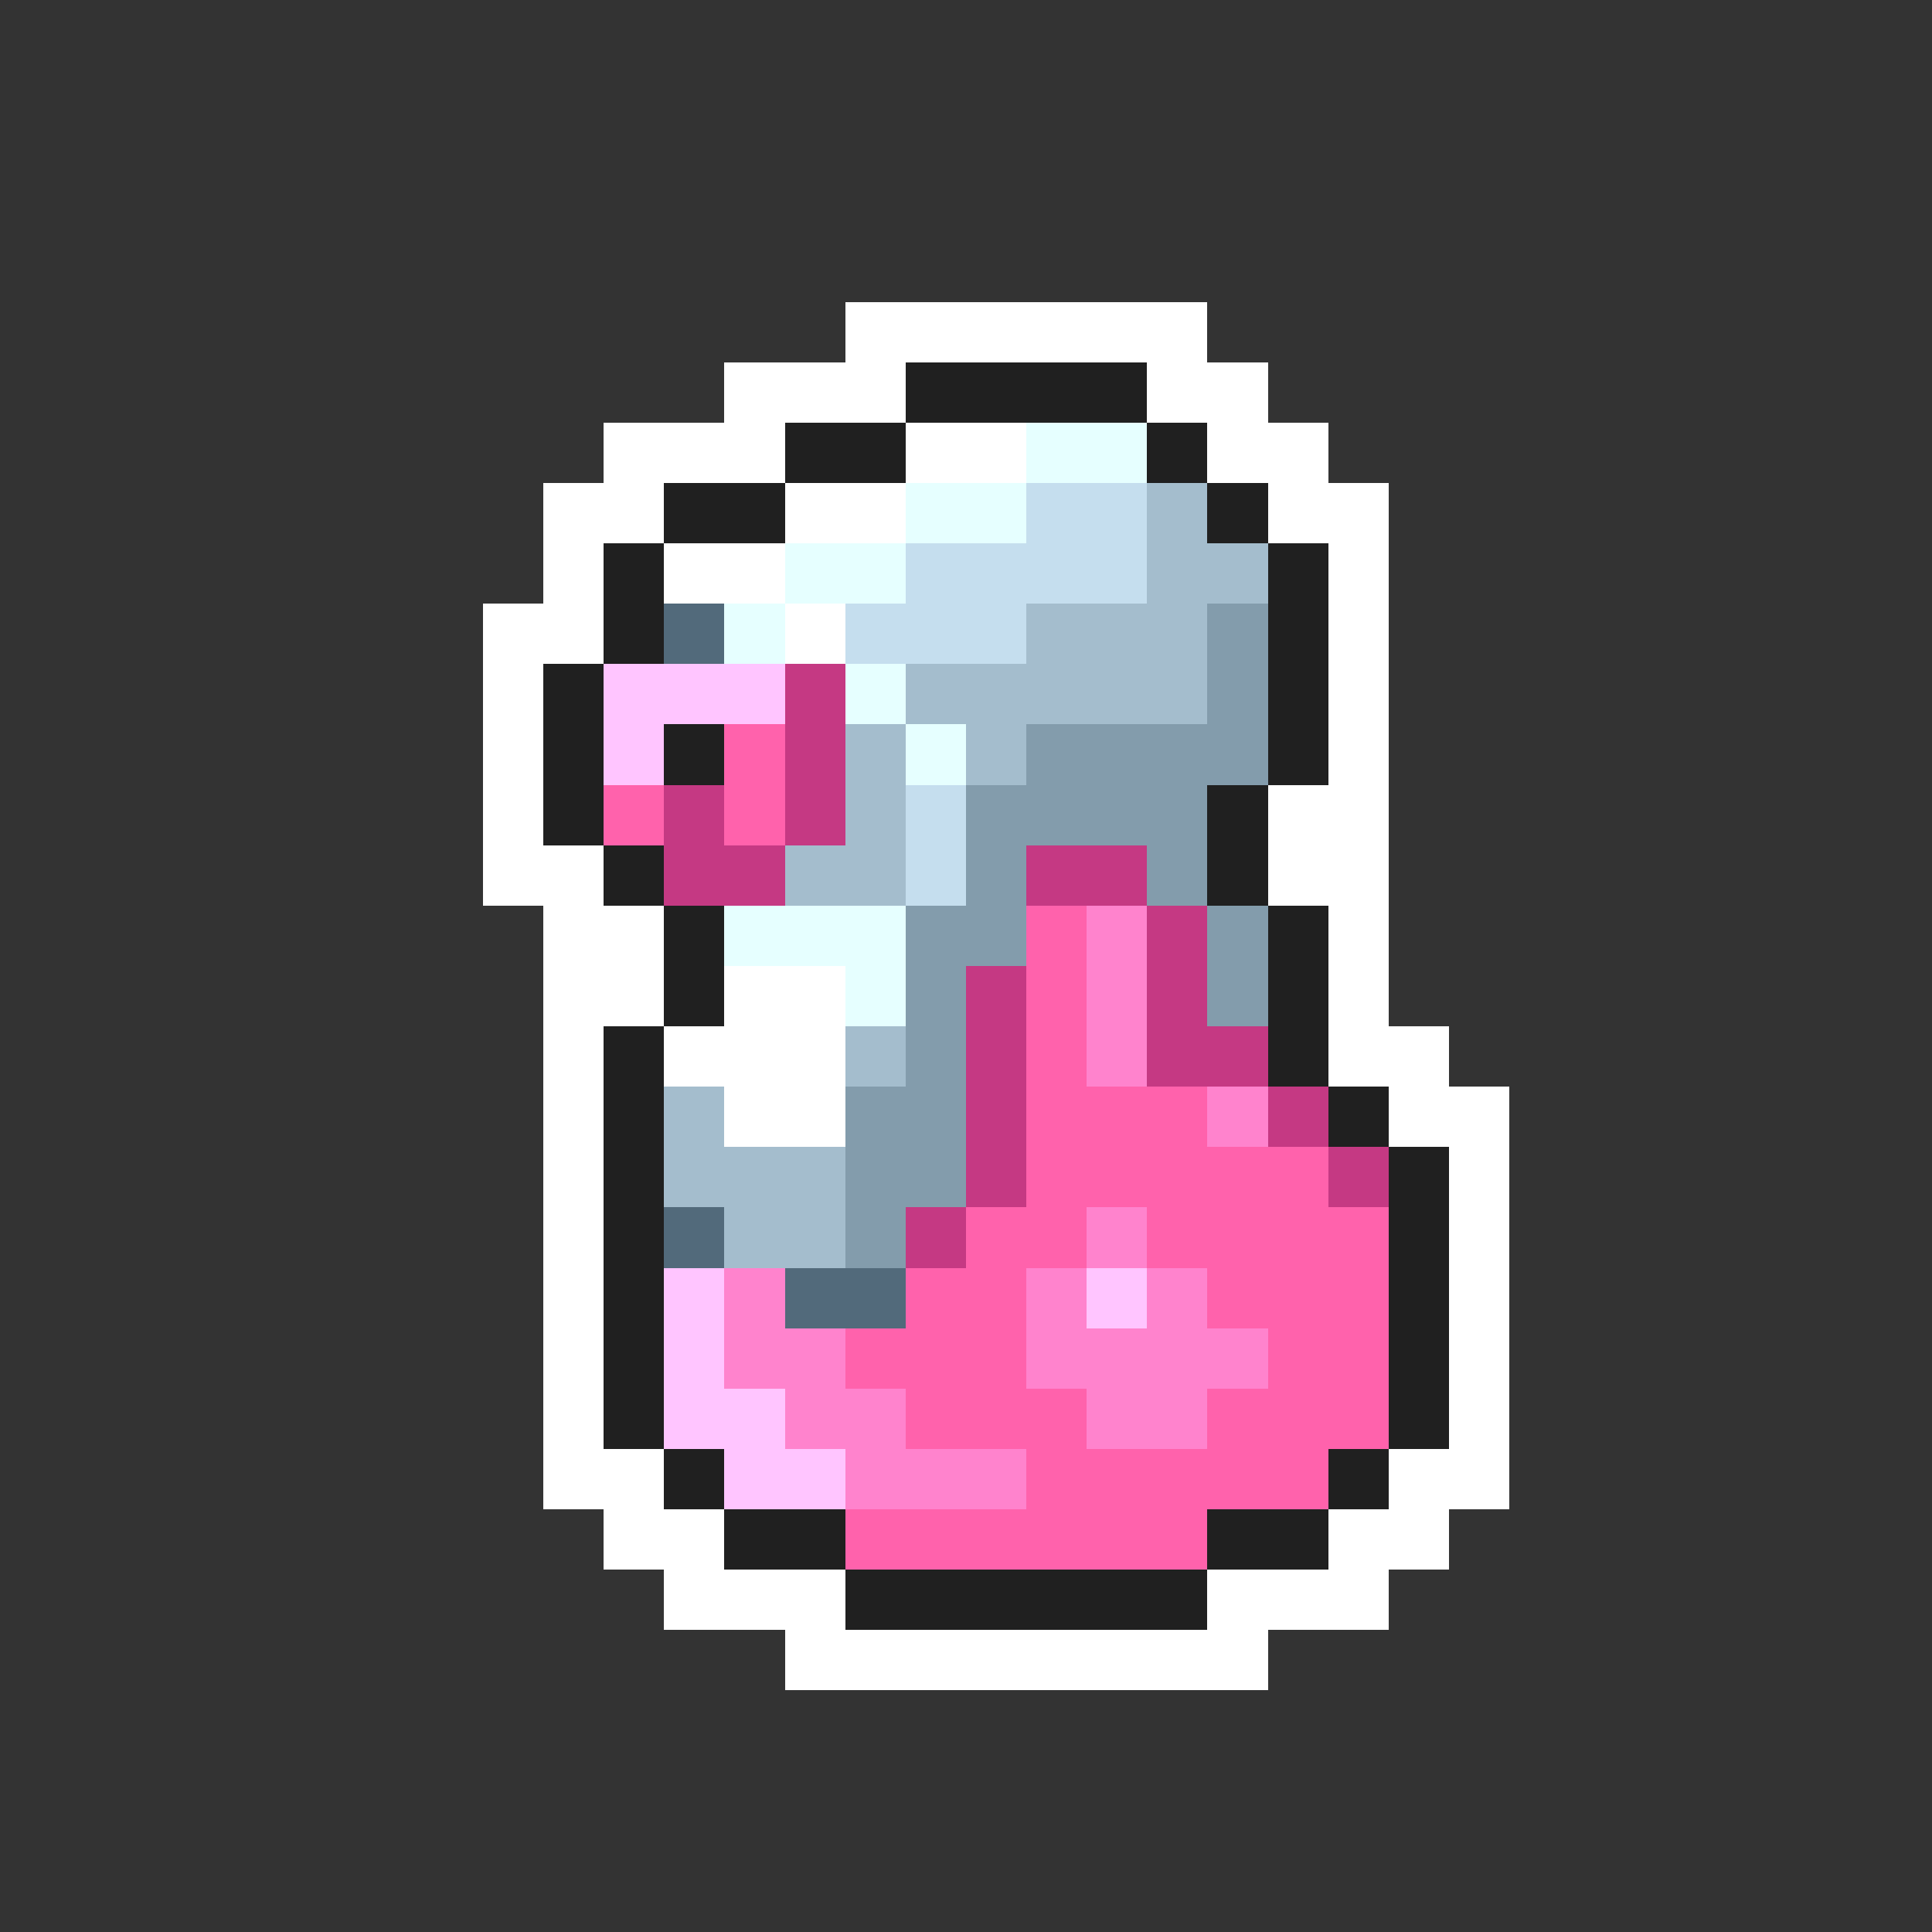 <svg xmlns="http://www.w3.org/2000/svg" viewBox="0 -0.5 32 32" shape-rendering="crispEdges">
<rect x="0" y="-0.5" width="32" height="32" fill="#333333" stroke="none"/>
<path stroke="#ffffff" d="M14 5h6M12 6h3M19 6h2M10 7h3M15 7h2M20 7h2M9 8h2M13 8h2M21 8h2M9 9h1M11 9h2M22 9h1M8 10h2M13 10h1M22 10h1M8 11h1M22 11h1M8 12h1M22 12h1M8 13h1M21 13h2M8 14h2M21 14h2M9 15h2M22 15h1M9 16h2M12 16h2M22 16h1M9 17h1M11 17h3M22 17h2M9 18h1M12 18h2M23 18h2M9 19h1M24 19h1M9 20h1M24 20h1M9 21h1M24 21h1M9 22h1M24 22h1M9 23h1M24 23h1M9 24h2M23 24h2M10 25h2M22 25h2M11 26h3M20 26h3M13 27h8" />
<path stroke="#202020" d="M15 6h4M13 7h2M19 7h1M11 8h2M20 8h1M10 9h1M21 9h1M10 10h1M21 10h1M9 11h1M21 11h1M9 12h1M11 12h1M21 12h1M9 13h1M20 13h1M10 14h1M20 14h1M11 15h1M21 15h1M11 16h1M21 16h1M10 17h1M21 17h1M10 18h1M22 18h1M10 19h1M23 19h1M10 20h1M23 20h1M10 21h1M23 21h1M10 22h1M23 22h1M10 23h1M23 23h1M11 24h1M22 24h1M12 25h2M20 25h2M14 26h6" />
<path stroke="#e6ffff" d="M17 7h2M15 8h2M13 9h2M12 10h1M14 11h1M15 12h1M12 15h3M14 16h1" />
<path stroke="#c5deee" d="M17 8h2M15 9h4M14 10h3M15 13h1M15 14h1" />
<path stroke="#a4bdcd" d="M19 8h1M19 9h2M17 10h3M15 11h5M14 12h1M16 12h1M14 13h1M13 14h2M14 17h1M11 18h1M11 19h3M12 20h2" />
<path stroke="#526a7b" d="M11 10h1M11 20h1M13 21h2" />
<path stroke="#839cac" d="M20 10h1M20 11h1M17 12h4M16 13h4M16 14h1M19 14h1M15 15h2M20 15h1M15 16h1M20 16h1M15 17h1M14 18h2M14 19h2M14 20h1" />
<path stroke="#ffc5ff" d="M10 11h3M10 12h1M11 21h1M18 21h1M11 22h1M11 23h2M12 24h2" />
<path stroke="#c53983" d="M13 11h1M13 12h1M11 13h1M13 13h1M11 14h2M17 14h2M19 15h1M16 16h1M19 16h1M16 17h1M19 17h2M16 18h1M21 18h1M16 19h1M22 19h1M15 20h1" />
<path stroke="#ff62ac" d="M12 12h1M10 13h1M12 13h1M17 15h1M17 16h1M17 17h1M17 18h3M17 19h5M16 20h2M19 20h4M15 21h2M20 21h3M14 22h3M21 22h2M15 23h3M20 23h3M17 24h5M14 25h6" />
<path stroke="#ff83cd" d="M18 15h1M18 16h1M18 17h1M20 18h1M18 20h1M12 21h1M17 21h1M19 21h1M12 22h2M17 22h4M13 23h2M18 23h2M14 24h3" />
</svg>
